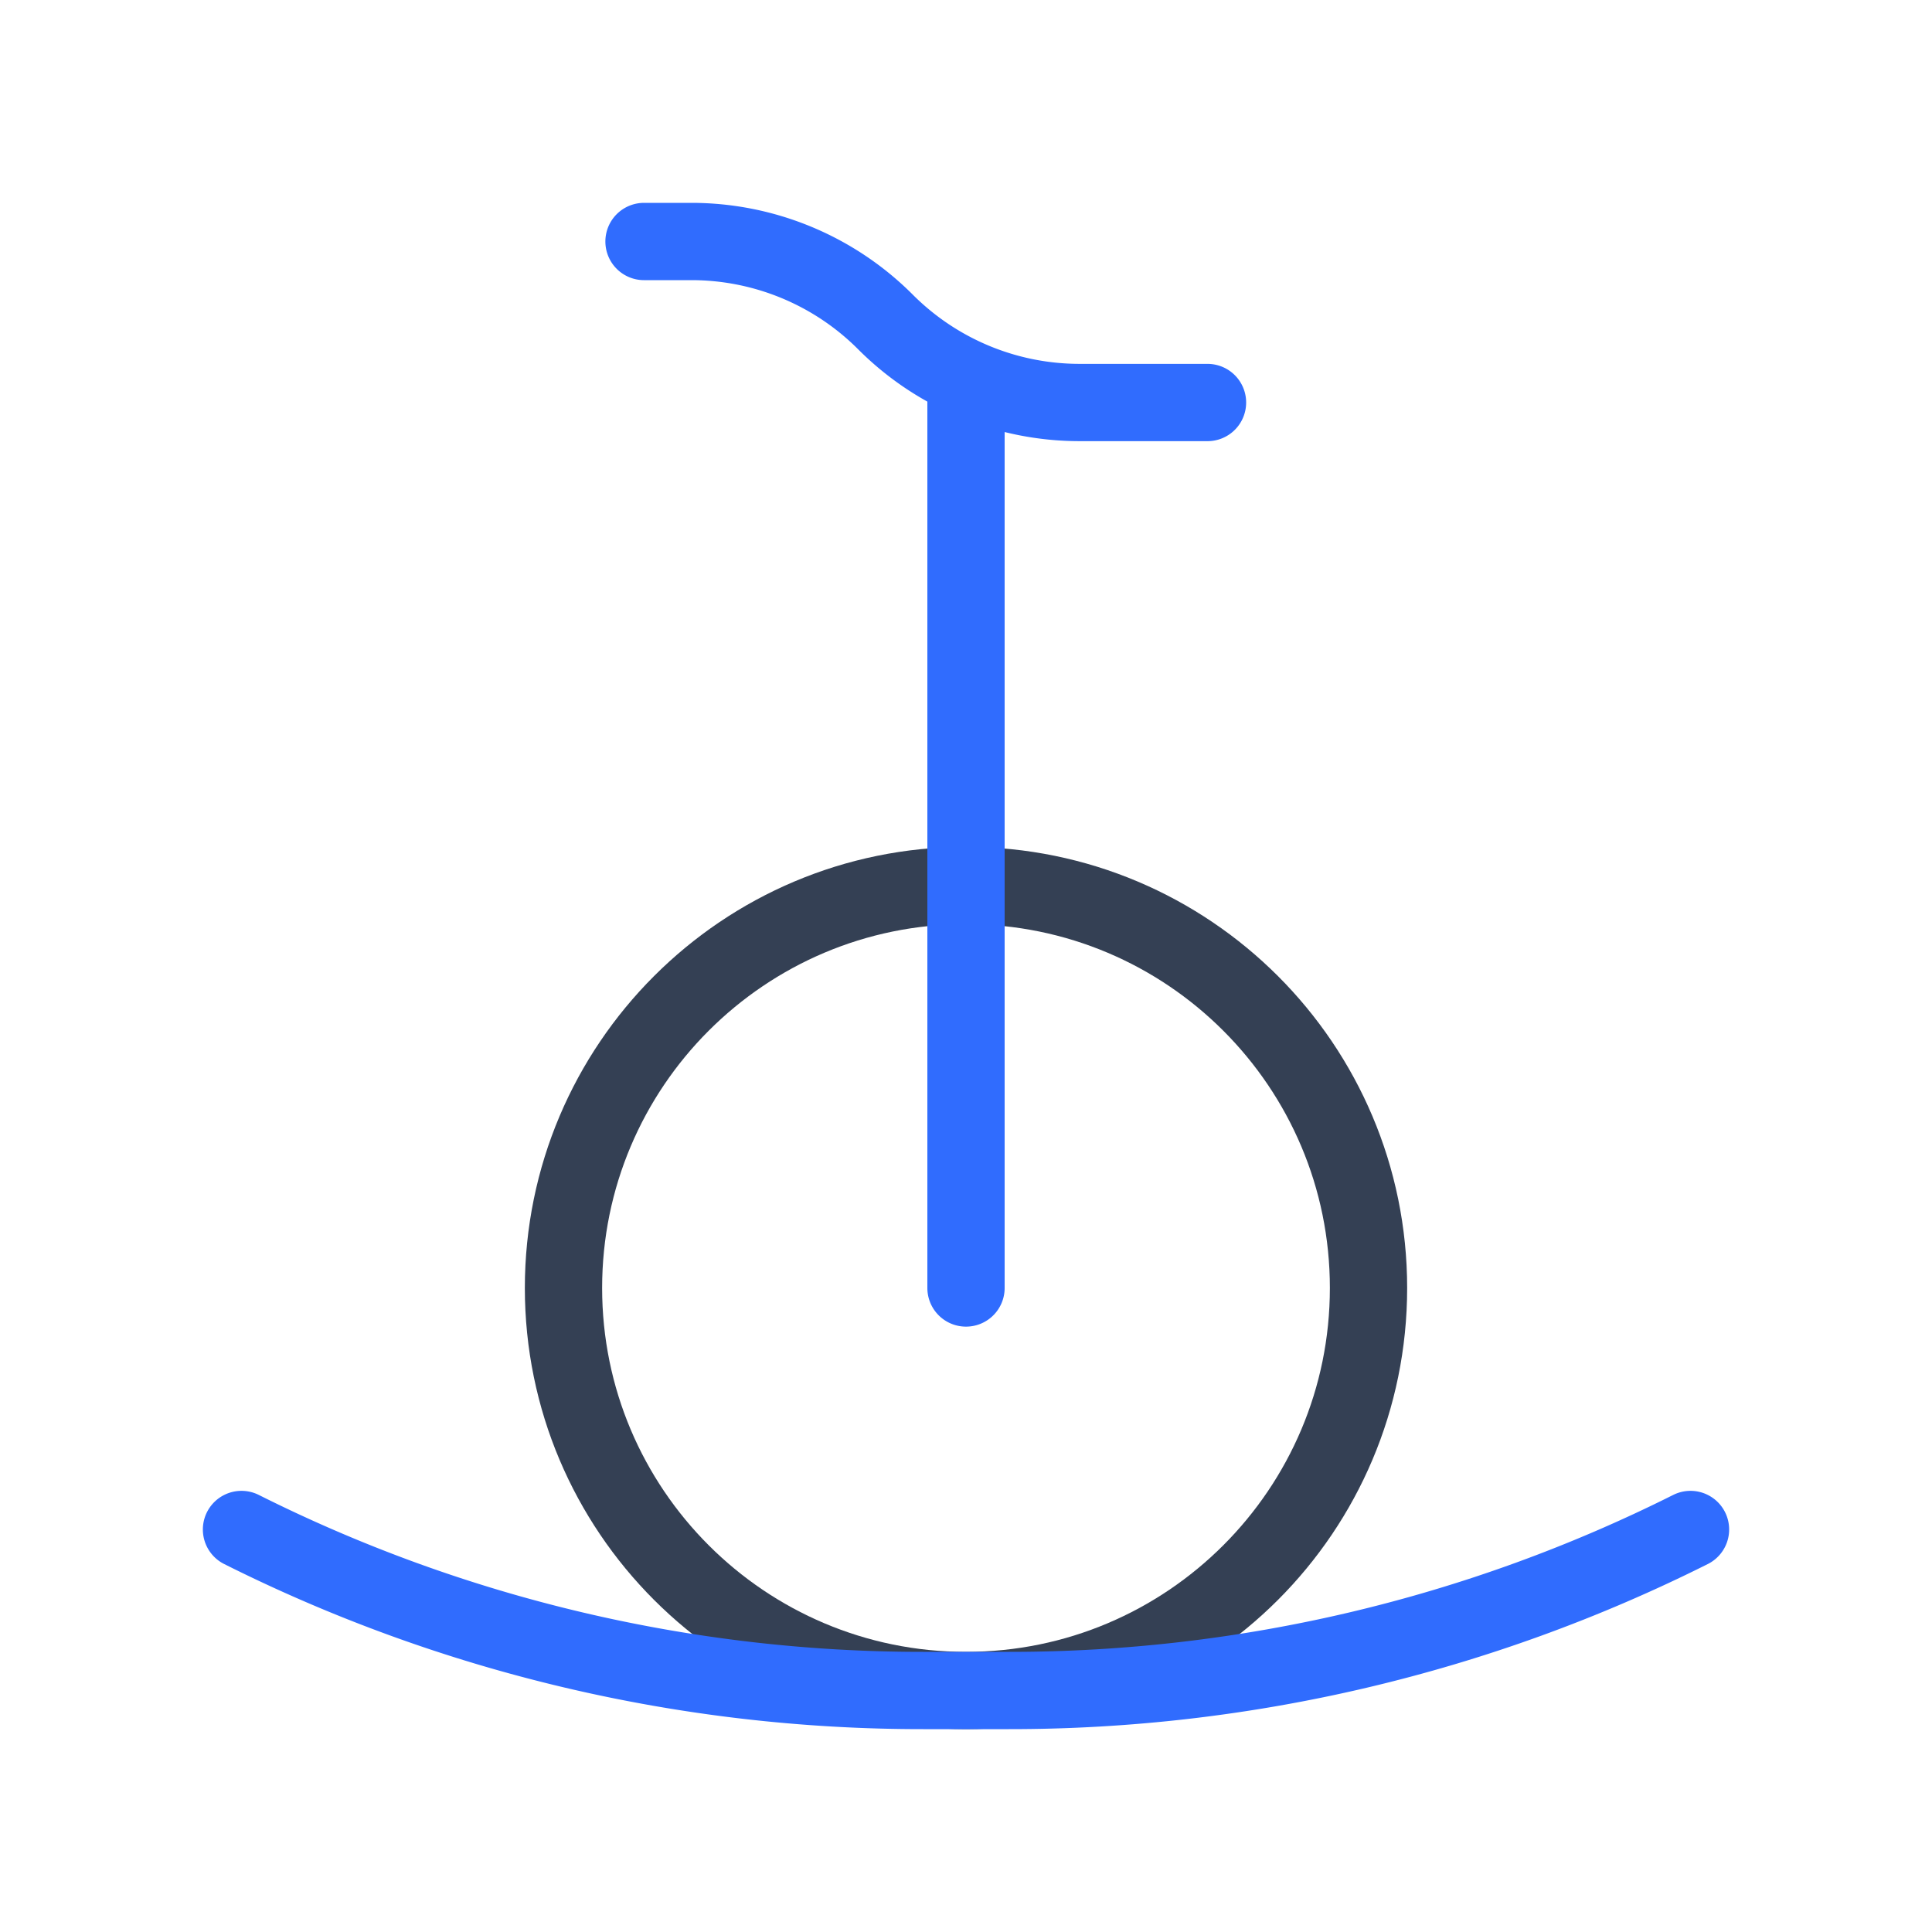 <svg xmlns="http://www.w3.org/2000/svg" xmlns:xlink="http://www.w3.org/1999/xlink" width="50" height="50" viewBox="0 0 50 50"><g fill="none" stroke-linecap="round" stroke-linejoin="round" stroke-width="2"><path stroke="#306CFE" d="M16.667 6.25h1.229c1.883.001 3.69.75 5.02 2.083v0a7.1 7.1 0 0 0 5.022 2.084h3.312"/><path stroke="#344054" d="M25 43.75c5.753 0 10.417-4.664 10.417-10.417S30.753 22.917 25 22.917S14.583 27.58 14.583 33.333S19.247 43.75 25 43.75"/><path stroke="#306CFE" d="M25 33.333V10.417M6.25 39.583a39.3 39.3 0 0 0 17.646 4.167h2.208a39.3 39.3 0 0 0 17.646-4.167"/></g></svg>